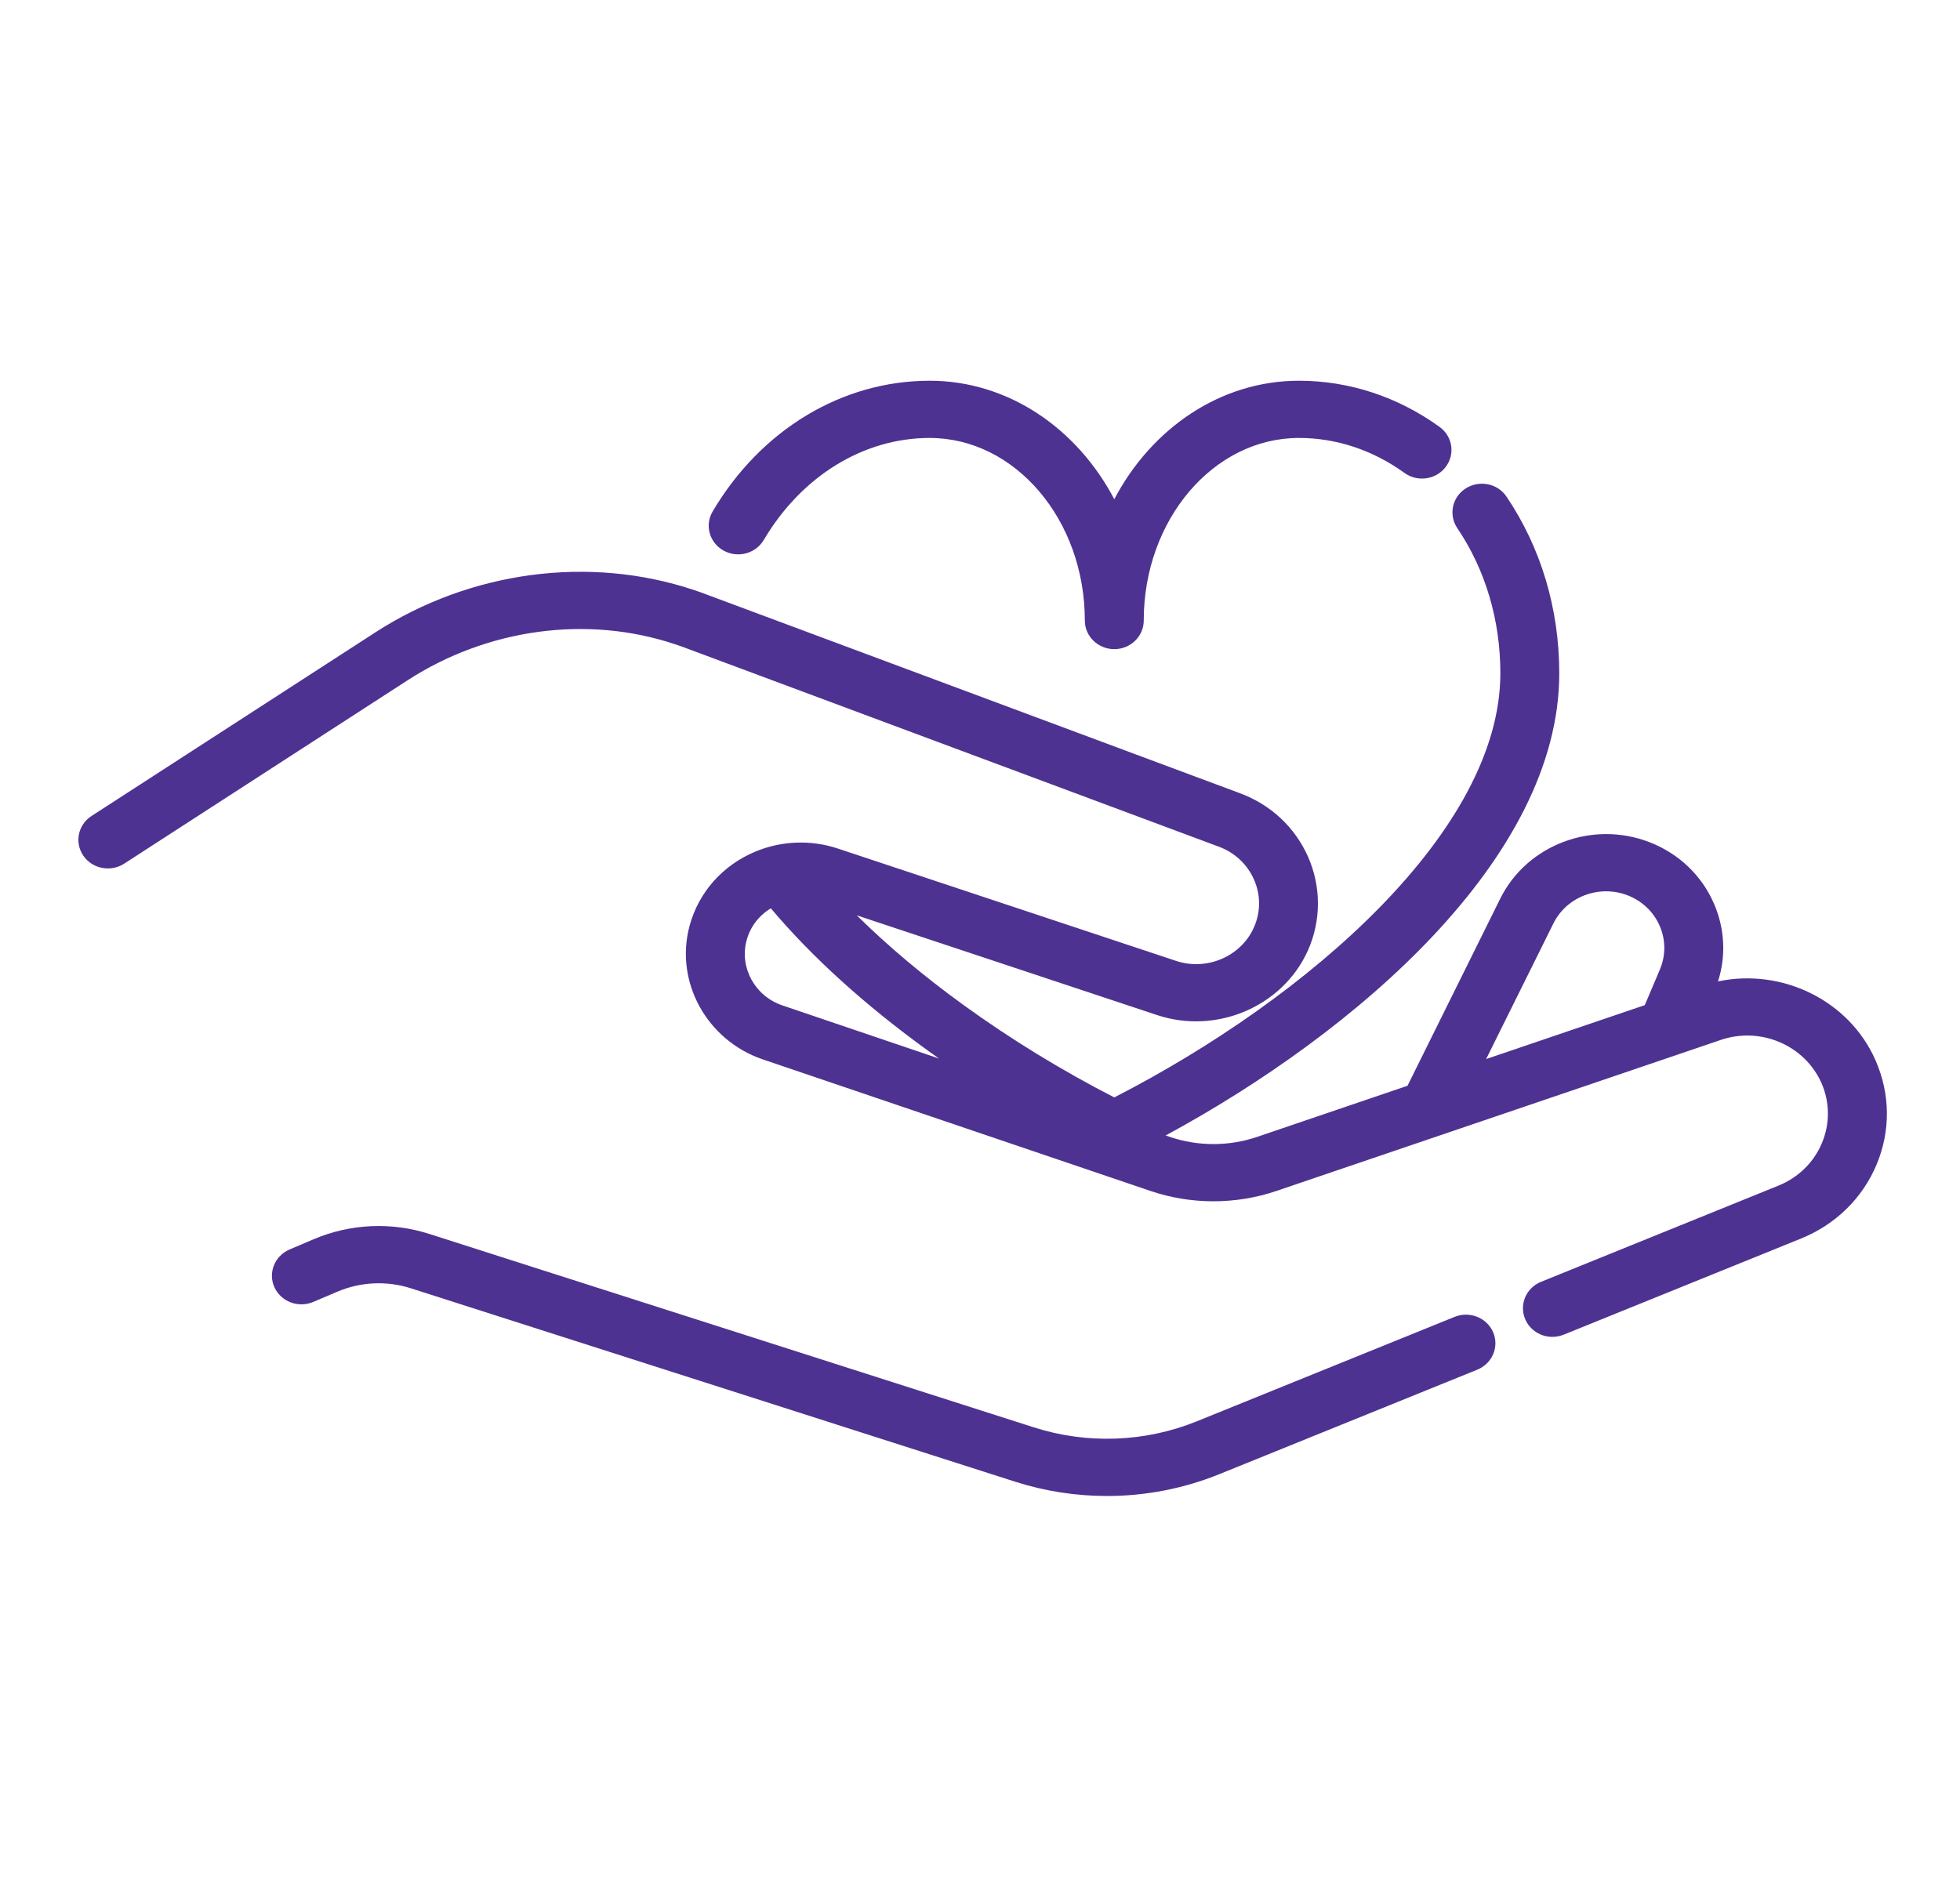 <svg width="35" height="34" viewBox="0 0 35 34" fill="none" xmlns="http://www.w3.org/2000/svg">
<path d="M19.898 8.916C19.233 7.651 18.004 6.8 16.601 6.8C15.038 6.8 13.589 7.673 12.725 9.136C12.581 9.38 12.668 9.693 12.92 9.833C13.172 9.974 13.494 9.889 13.638 9.645C14.313 8.503 15.42 7.822 16.601 7.822C18.128 7.822 19.372 9.285 19.372 11.083C19.372 11.365 19.608 11.594 19.898 11.594C20.189 11.594 20.424 11.365 20.424 11.083C20.424 9.285 21.668 7.822 23.195 7.822C23.863 7.822 24.514 8.038 25.079 8.446C25.312 8.615 25.643 8.568 25.815 8.341C25.989 8.114 25.94 7.794 25.707 7.625C24.959 7.085 24.09 6.8 23.195 6.8C21.793 6.8 20.563 7.651 19.898 8.916Z" fill="#4E3292"/>
<path d="M5.593 23.253L6.022 23.071C6.438 22.893 6.906 22.871 7.339 23.01L18.129 26.464C18.661 26.634 19.214 26.719 19.766 26.719C20.452 26.719 21.136 26.588 21.779 26.327L26.38 24.463C26.648 24.354 26.775 24.055 26.663 23.794C26.551 23.534 26.243 23.411 25.974 23.52L21.374 25.384C20.448 25.76 19.413 25.798 18.458 25.492L7.668 22.039C6.989 21.821 6.253 21.855 5.599 22.134L5.171 22.316C4.905 22.43 4.783 22.731 4.9 22.99C5.017 23.248 5.327 23.366 5.593 23.253Z" fill="#4E3292"/>
<path d="M29.641 17.315L29.371 17.952L26.538 18.915L27.74 16.492C27.976 16.015 28.556 15.795 29.062 15.99C29.062 15.99 29.069 15.993 29.07 15.993C29.328 16.095 29.53 16.288 29.638 16.538C29.746 16.788 29.747 17.064 29.641 17.315ZM13.969 17.956C13.479 17.789 13.2 17.278 13.333 16.792C13.397 16.553 13.552 16.352 13.765 16.223C14.504 17.099 15.45 17.955 16.58 18.772C16.642 18.817 16.706 18.862 16.769 18.906L13.969 17.956ZM33.493 18.94L33.489 18.931C33.016 17.864 31.822 17.288 30.679 17.528C30.824 17.072 30.8 16.587 30.608 16.142C30.391 15.64 29.985 15.25 29.465 15.045C29.465 15.045 29.451 15.04 29.451 15.04C28.433 14.647 27.266 15.09 26.791 16.048L25.134 19.392L22.446 20.306C21.945 20.476 21.392 20.476 20.892 20.306L20.815 20.28C24.2 18.448 27.844 15.331 27.844 12.026C27.844 10.874 27.518 9.783 26.902 8.87C26.744 8.634 26.417 8.568 26.174 8.723C25.931 8.878 25.864 9.195 26.022 9.431C26.526 10.177 26.792 11.074 26.792 12.026C26.792 14.83 23.369 17.82 19.898 19.6C18.967 19.123 18.042 18.556 17.209 17.952C16.498 17.438 15.854 16.896 15.299 16.348L20.661 18.129C21.723 18.483 22.905 17.977 23.354 16.979C23.593 16.447 23.595 15.835 23.357 15.3C23.123 14.773 22.691 14.371 22.142 14.167L12.625 10.621C12.557 10.594 12.482 10.568 12.39 10.537C10.523 9.914 8.395 10.198 6.697 11.298L1.634 14.574C1.393 14.73 1.327 15.048 1.488 15.283C1.649 15.518 1.976 15.581 2.218 15.425L7.28 12.149C8.707 11.225 10.49 10.984 12.049 11.505C12.125 11.53 12.185 11.551 12.243 11.573L21.765 15.122C22.048 15.227 22.27 15.434 22.391 15.705C22.515 15.985 22.514 16.291 22.389 16.569C22.158 17.084 21.549 17.344 21.002 17.162L14.961 15.155C14.479 14.995 13.954 15.015 13.486 15.211C12.903 15.455 12.477 15.936 12.315 16.531C12.043 17.529 12.617 18.579 13.621 18.921L20.545 21.271C21.269 21.517 22.067 21.517 22.793 21.271L30.73 18.573C31.439 18.332 32.225 18.667 32.525 19.341L32.528 19.347C32.677 19.691 32.679 20.07 32.534 20.416C32.389 20.762 32.112 21.032 31.757 21.176L27.518 22.894C27.251 23.002 27.124 23.302 27.236 23.562C27.32 23.759 27.516 23.877 27.721 23.877C27.789 23.877 27.857 23.864 27.924 23.837L32.163 22.12C32.778 21.87 33.257 21.402 33.509 20.803C33.761 20.203 33.756 19.545 33.496 18.948C33.496 18.947 33.494 18.941 33.493 18.94Z" fill="#4E3292"/>
</svg>
